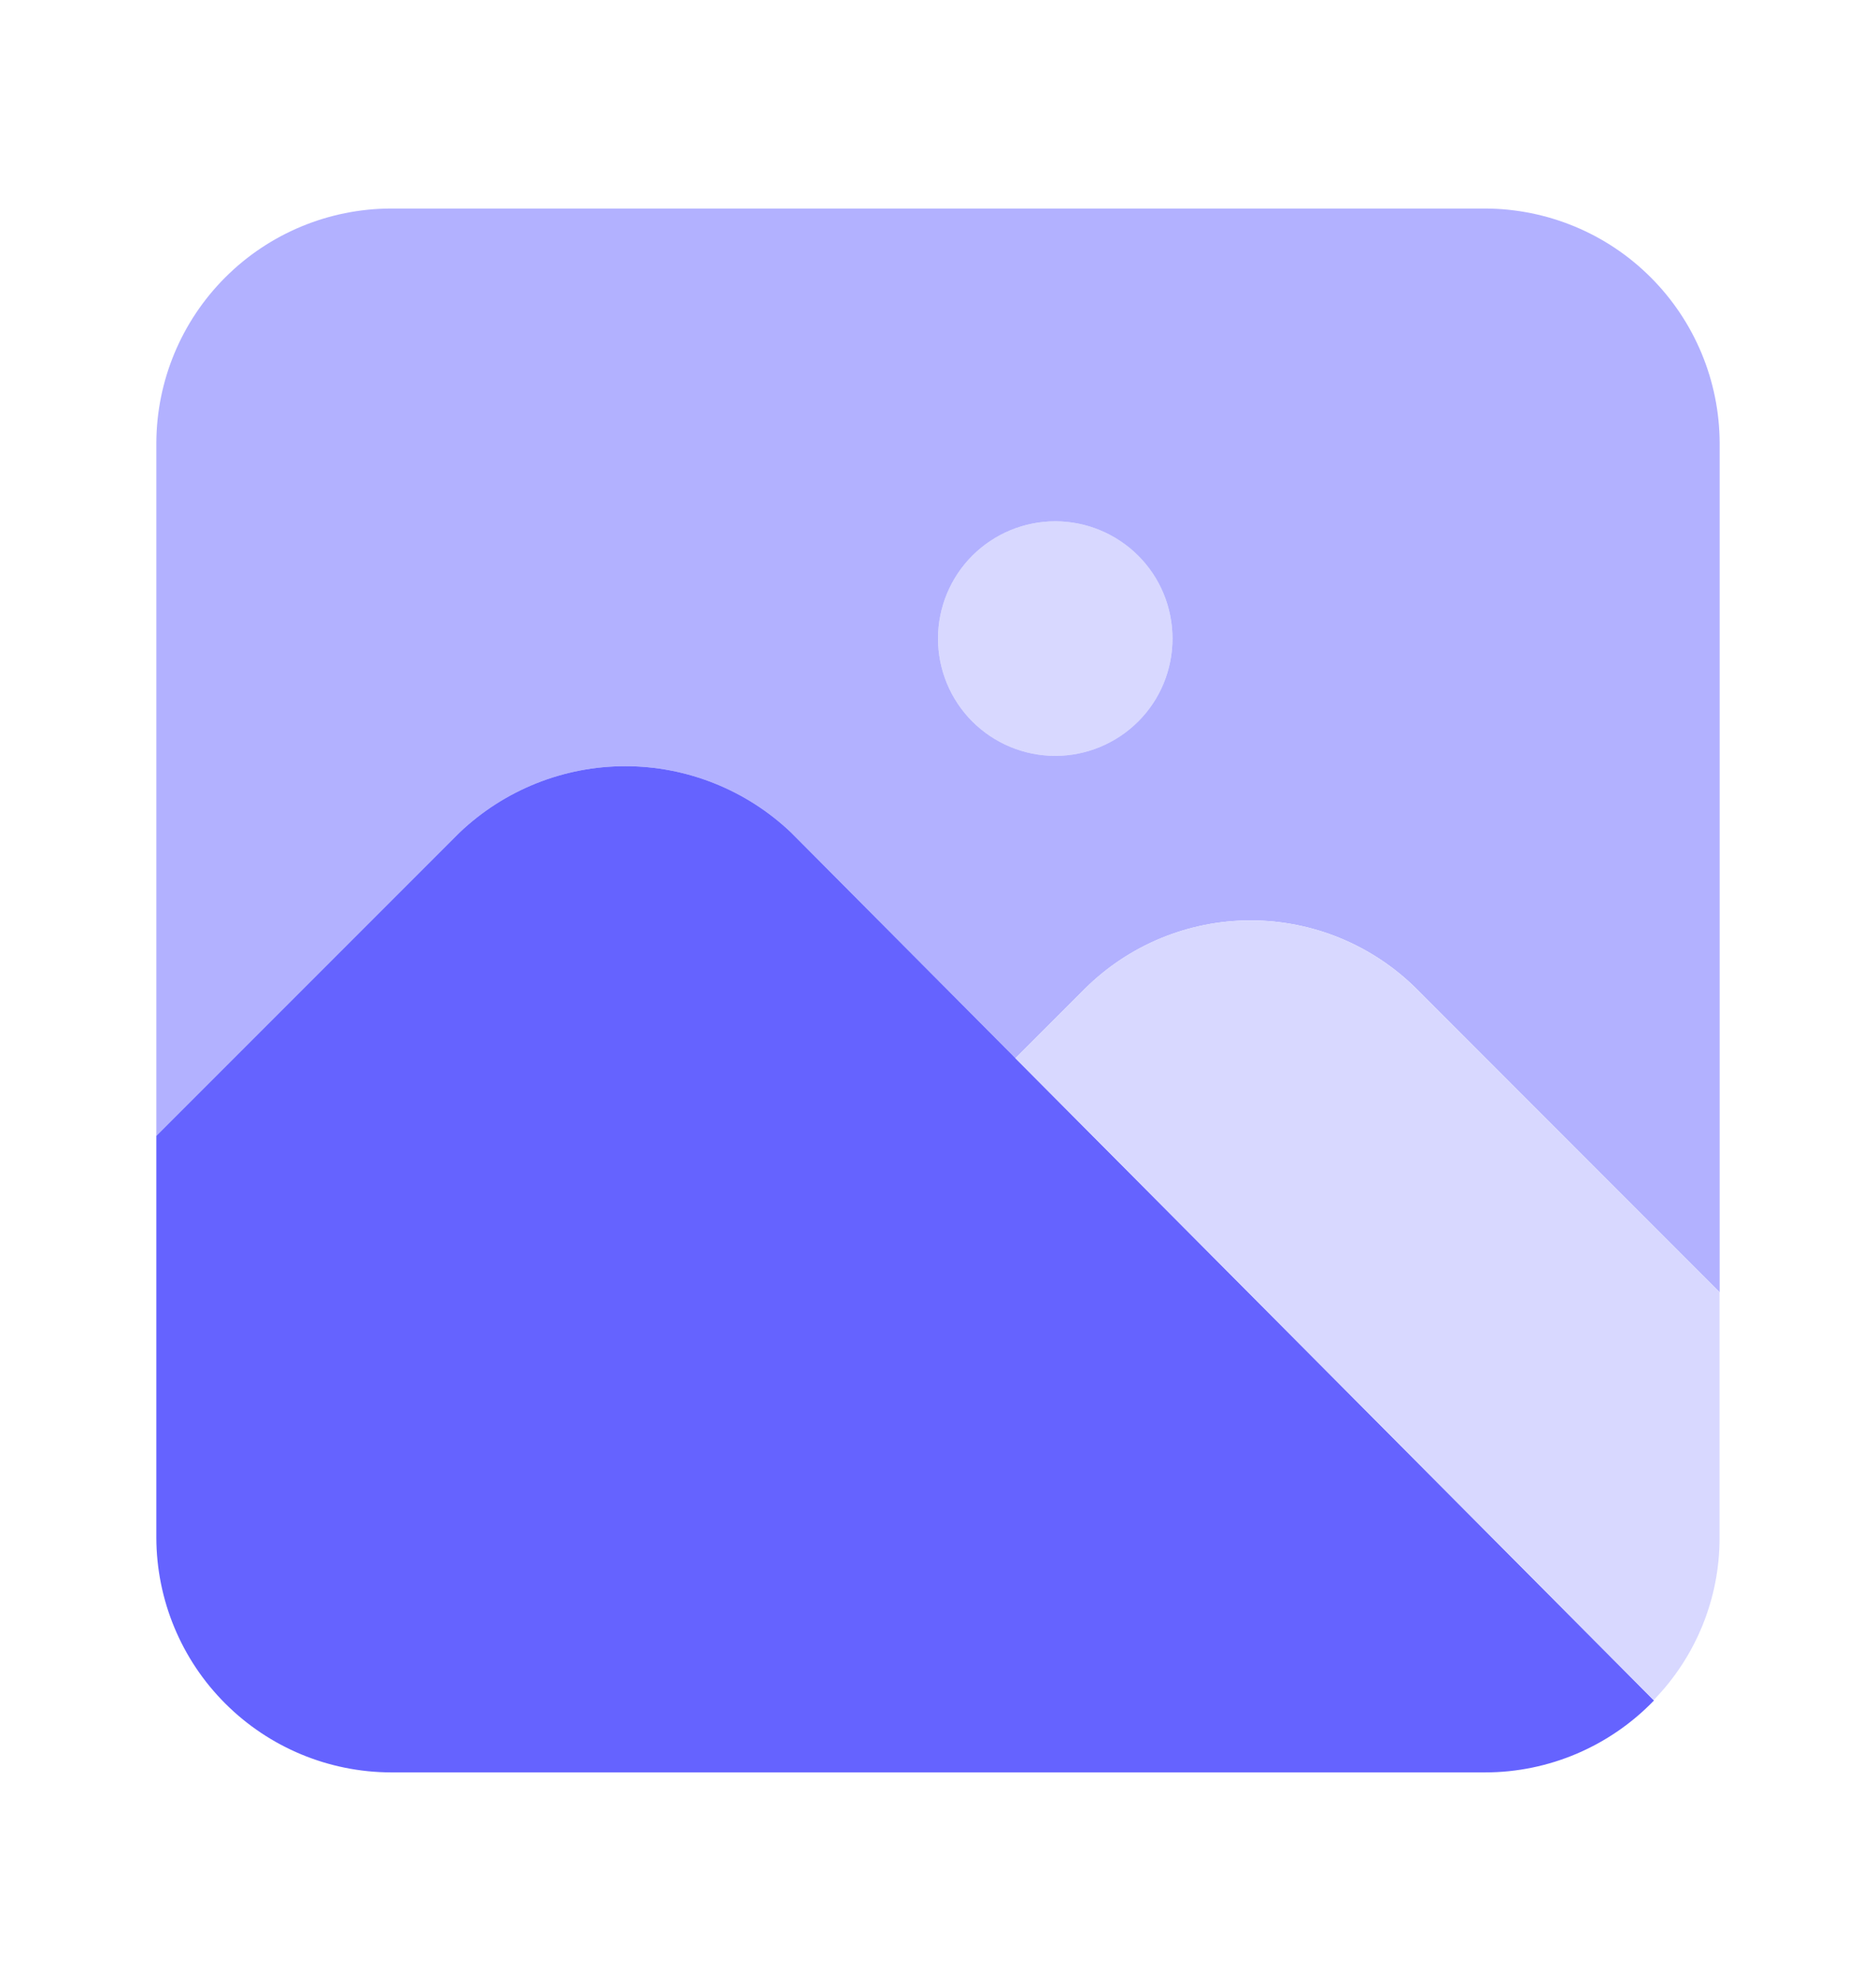 <svg width="18" height="19" viewBox="0 0 18 19" fill="none" xmlns="http://www.w3.org/2000/svg">
<path d="M10.125 7.25C9.827 7.25 9.54 7.131 9.329 6.92C9.119 6.71 9 6.423 9 6.125C9 5.827 9.119 5.54 9.329 5.33C9.54 5.119 9.827 5 10.125 5C10.423 5 10.71 5.119 10.921 5.33C11.132 5.54 11.25 5.827 11.25 6.125C11.25 6.423 11.132 6.71 10.921 6.92C10.71 7.131 10.423 7.25 10.125 7.25Z" fill="#D8D8FF"/>
<path d="M14.25 2H3.75C3.154 2.002 2.583 2.239 2.161 2.661C1.739 3.083 1.502 3.654 1.5 4.25V10.895L4.41 7.985C4.839 7.577 5.408 7.349 6 7.349C6.592 7.349 7.161 7.577 7.59 7.985L9.743 10.15L10.409 9.484C10.832 9.064 11.404 8.828 12 8.828C12.596 8.828 13.168 9.064 13.591 9.484L16.5 12.395V4.25C16.498 3.654 16.261 3.083 15.839 2.661C15.418 2.239 14.846 2.002 14.25 2ZM10.125 7.25C9.827 7.25 9.54 7.131 9.329 6.92C9.119 6.71 9 6.423 9 6.125C9 5.827 9.119 5.54 9.329 5.33C9.54 5.119 9.827 5 10.125 5C10.423 5 10.71 5.119 10.921 5.33C11.132 5.54 11.25 5.827 11.25 6.125C11.25 6.423 11.132 6.71 10.921 6.92C10.71 7.131 10.423 7.25 10.125 7.25Z" fill="#B2B1FF"/>
<path d="M7.59 7.985C7.161 7.577 6.592 7.349 6 7.349C5.408 7.349 4.839 7.577 4.41 7.985L1.5 10.895V14.75C1.502 15.346 1.739 15.918 2.161 16.339C2.583 16.761 3.154 16.998 3.75 17H14.25C14.861 17 15.446 16.75 15.87 16.31L7.59 7.985Z" fill="#6563FF"/>
<path d="M16.499 12.393L13.59 9.484C13.167 9.064 12.595 8.828 11.999 8.828C11.403 8.828 10.831 9.064 10.408 9.484L9.742 10.15L15.866 16.307C16.272 15.891 16.5 15.332 16.499 14.75V12.393Z" fill="#D8D8FF"/>
</svg>
